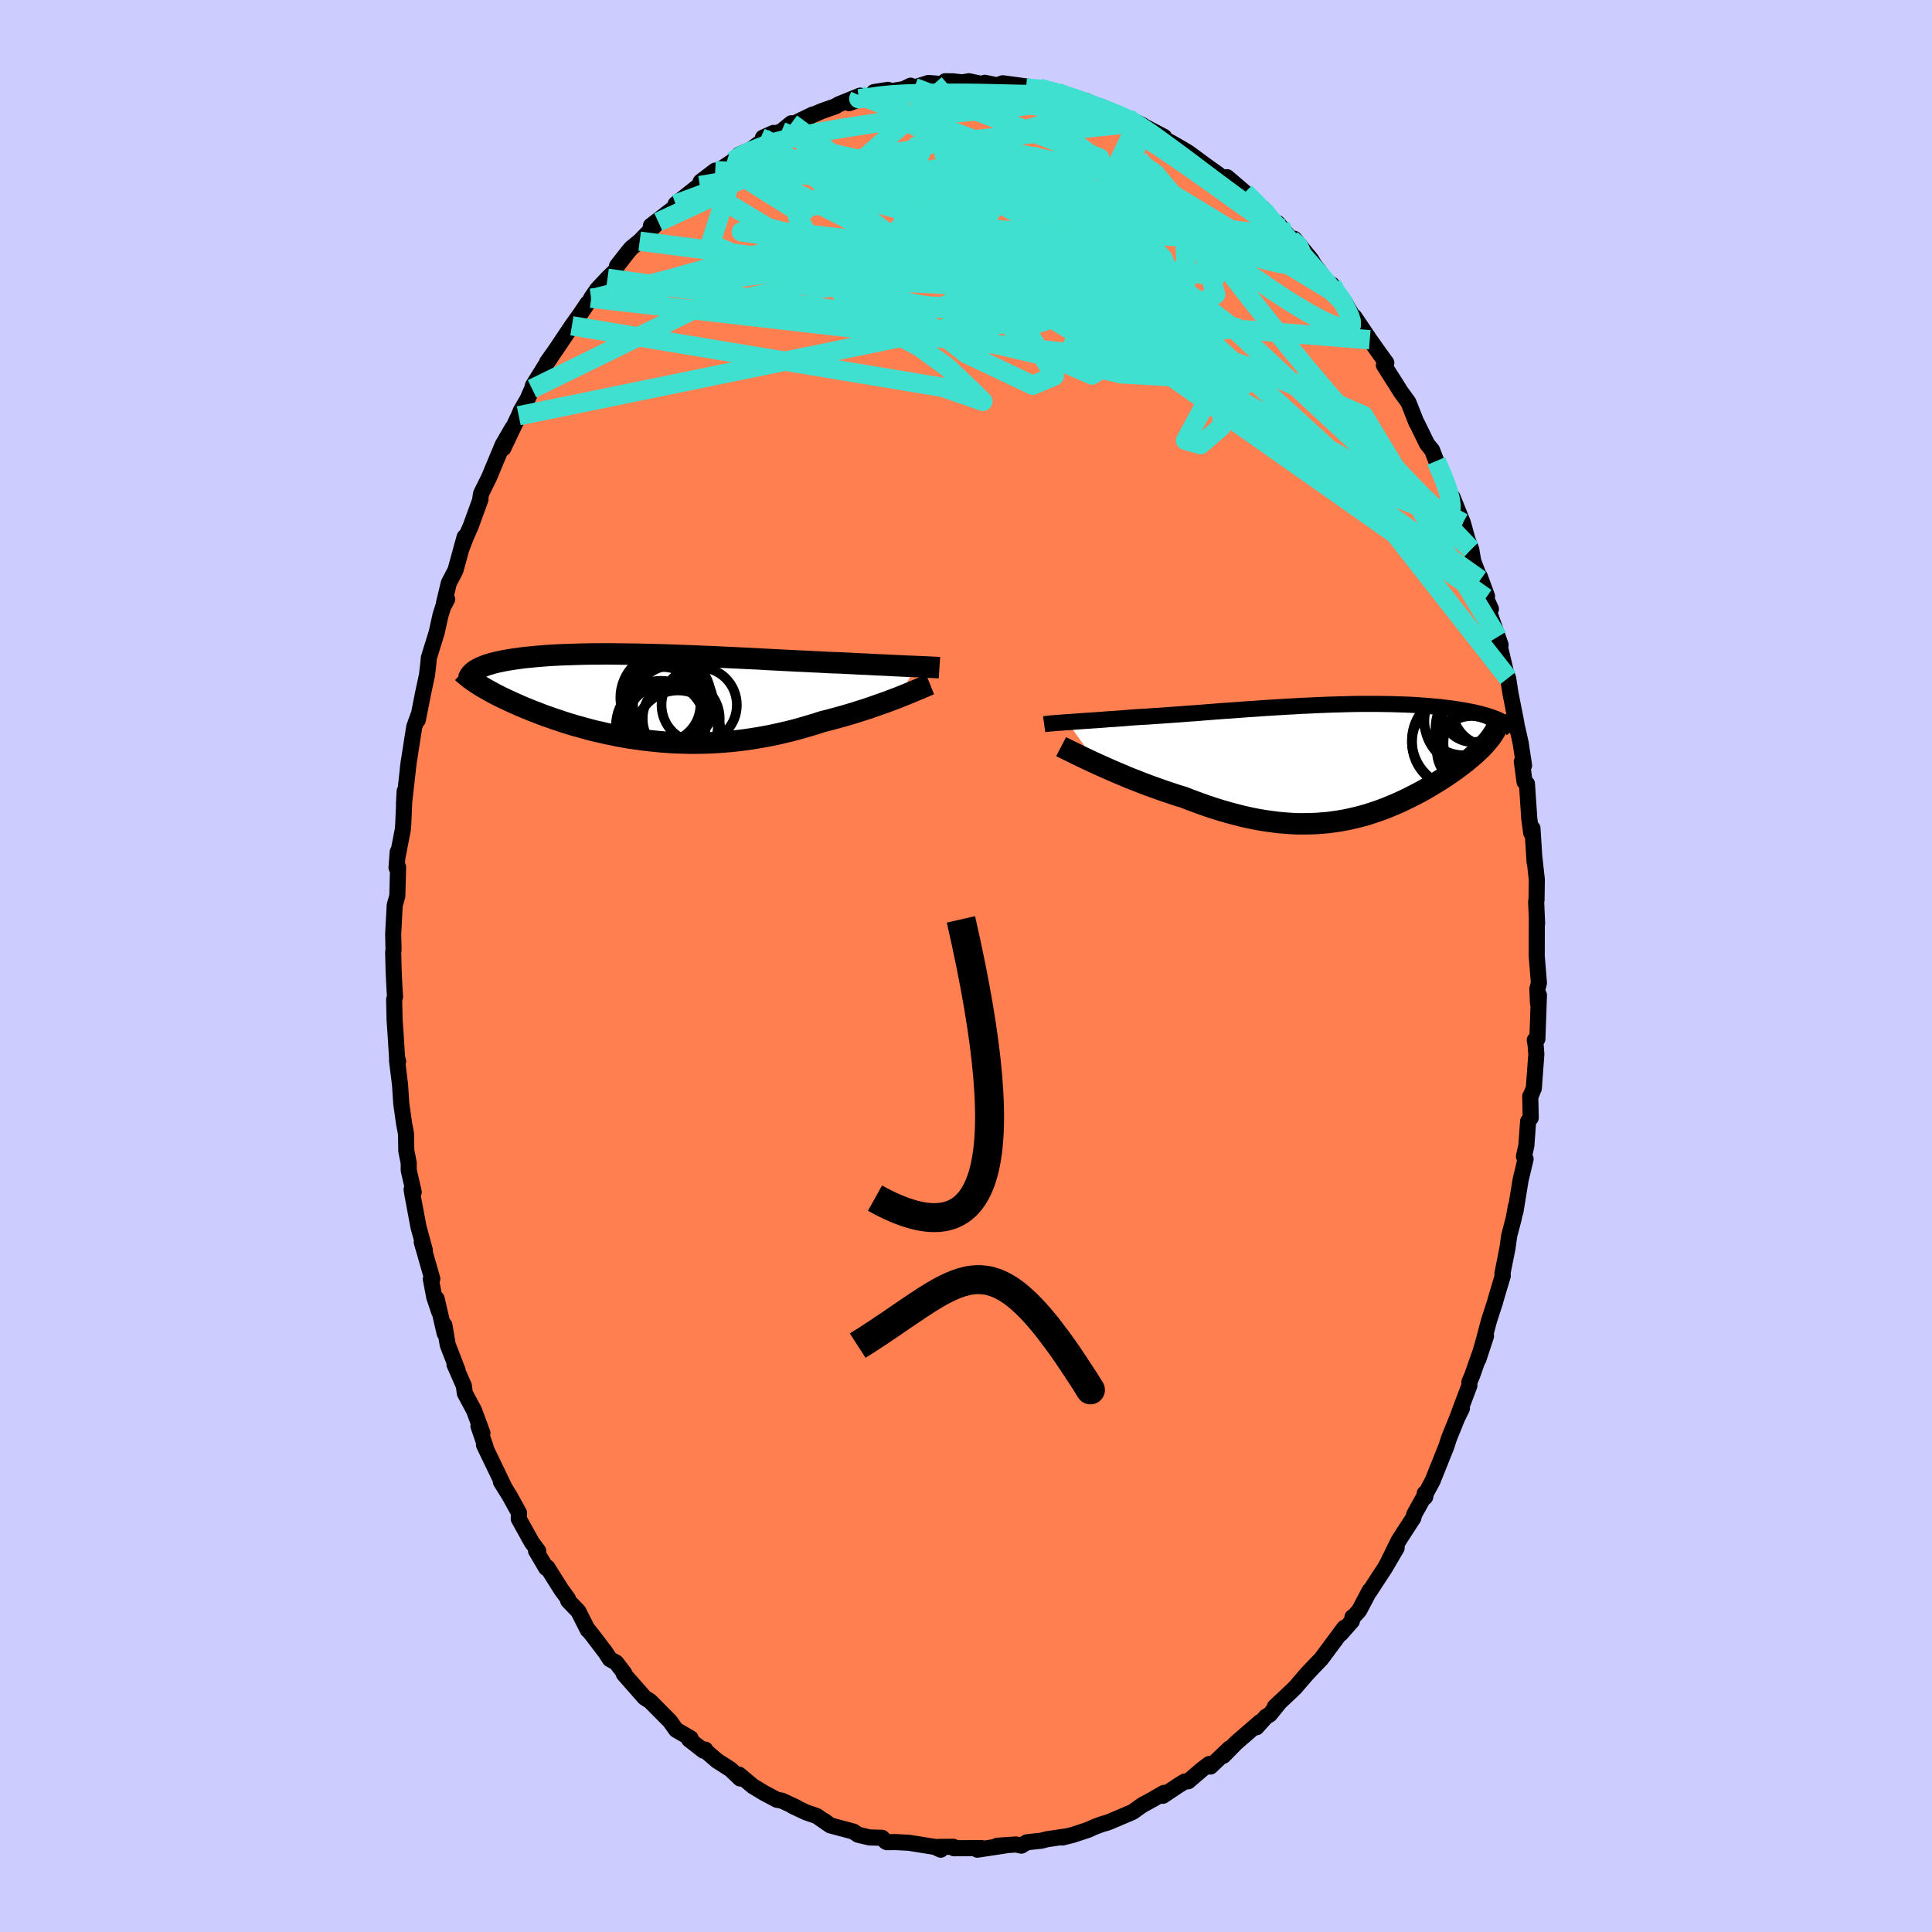 <svg xmlns="http://www.w3.org/2000/svg" width="500" height="500" viewBox="-100 -100 200 200"><defs><clipPath id="c"><path d="m27.24-3.22-.36-.02-.39-.01-.4-.02-.42-.02-.44-.02-.45-.02-.48-.03-.49-.02-.51-.02-.52-.03-.54-.03-.55-.02-.57-.03-.58-.03-.6-.03-.62-.03-.65-.02-.67-.03-.69-.04-.72-.03-.73-.04-.74-.03-.77-.04-.78-.04-.79-.04-.8-.04-.82-.05-.82-.04-.83-.04-.84-.04-.84-.04-.85-.04-.84-.04-.85-.03-.84-.04-.84-.03-.83-.03-.83-.03-.82-.03-.82-.02-.8-.02-.79-.02-.78-.01-.76-.01-.75-.01-.73-.01h-.72l-.7.01h-.69l-.66.01-.65.02-.62.02-.61.02-.59.02-.56.03-.55.03-.52.04-.51.04-.48.04-.47.05-.45.04-.42.05-.41.06-.39.05-.37.06-.36.06-.34.06-.32.07-.3.06-.29.07-.28.07-.25.08-.25.07-.22.08-.21.08-.2.09-.18.08-.17.09-.15.08.32 1.61.24.15.24.14.26.15.27.15.28.15.28.16.3.15.31.16.32.15.34.16.34.16.35.16.37.16.37.17.39.16.39.16.42.17.42.16.43.17.45.17.47.16.47.17.49.16.5.17.51.16.52.16.54.15.54.15.56.15.57.15.59.13.59.14.6.12.62.13.62.11.64.11.64.09.65.09.67.08.67.07.67.06.69.05.69.04.7.02.71.02h.71l.71-.01.72-.02.73-.04.73-.05.73-.06.73-.08.74-.09.73-.11.74-.12.73-.13.74-.15.73-.16.73-.17.72-.18.72-.2.72-.21.71-.21.7-.23.6-.15.6-.16.58-.16.58-.16.57-.17.56-.17.56-.18.54-.17.53-.18.51-.18.51-.18.49-.17.47-.18.46-.17.44-.17"/></clipPath><clipPath id="b"><path d="m-27.54-4.12.35-.02.38-.03.39-.03.41-.03.42-.03.45-.03.46-.03.47-.03.49-.04.51-.04.52-.03.53-.04.54-.04.56-.05.57-.04.61-.04.63-.03.65-.05.67-.04.69-.05.7-.05.71-.05.73-.06.74-.05.76-.06.76-.06.77-.06.78-.06.79-.05.79-.06.79-.06.8-.05.8-.06.8-.05.8-.05.8-.05.79-.04.79-.05.78-.03.77-.04.77-.03.76-.03.75-.02.73-.02.73-.02.71-.01h2.05l.66.01.64.01.62.02.61.02.59.02.57.03.56.04.53.04.52.04.51.05.48.04.47.06.45.05.43.06.42.06.4.07.39.06.37.07.36.07.34.07.32.08.32.08.3.08.28.08.27.09.26.08.24.09.23.09.21.09.2.1-1.29 2.11-.17.2-.17.2-.19.2-.2.2-.21.2-.22.21-.24.21-.24.21-.25.21-.26.22-.27.21-.28.22-.29.22-.3.22-.31.22-.32.22-.33.23-.35.23-.35.22-.37.23-.37.23-.39.23-.39.23-.41.23-.42.22-.42.22-.44.22-.45.22-.45.21-.47.21-.48.2-.48.2-.5.19-.51.18-.51.17-.53.17-.54.15-.55.14-.55.13-.57.12-.58.1-.59.09-.6.08-.61.05-.62.05-.63.02-.64.01h-.66l-.66-.03-.68-.05-.69-.06-.69-.09-.71-.1-.72-.12-.73-.15-.74-.16-.74-.19-.76-.2-.77-.22-.77-.24-.78-.26-.78-.28-.79-.29-.79-.31-.64-.19-.63-.21-.63-.21-.62-.22-.63-.22-.62-.23-.61-.23-.6-.24-.6-.23-.59-.25-.57-.24-.56-.24-.55-.24-.53-.24-.52-.23"/></clipPath><filter id="a"><feTurbulence baseFrequency=".05" numOctaves="3" result="noise" type="noise"/><feDisplacementMap in="SourceGraphic" in2="noise" scale="2"/></filter></defs><rect width="100%" height="100%" x="-100" y="-100" fill="#CCF"/><path fill="coral" stroke="#000" stroke-linejoin="round" stroke-width="1.667" d="m59.31 1.76-.16.62.06 1.46.1-.82-.16 4.53-.27.12.09.53.07.94-.26 3.52-.3.72-.07.1.05 2.24-.27.36-.18 2.5-.25 1.13.17.26-.52 2.19-.54 3.31.05-.58-.22 1.24-.47 1.8-.18 1.3-.52 2.6.04.23-.62 2.07-.2.71-.6 1.84-.53 2-.58 2.04.79-2.41-1.41 4.02-.31.74v.36l-1.17 3.11.4-.75-.5 1.02-.85 2.1-.25.79-1.44 3.6-.63 1.17-.18.12.04.39.08-.4-1.21 2.19-.09.36-1.53 2.36-1.21 2.47 1.01-1.72-1.23 2.1-1.56 2.39v-.08l-1.09 2.07-.7.77.01-.09-.06.41-1.16 1.32.37-.62-2.39 3.22-.78.81-.76.81-1.16 1.35-.29.28-1.81 1.71.53-.51-1.05 1.3-.39.23-.99 1.1.37-.54-2.45 2.12-1.35 1.37.63-.76-1.96 1.87-.13-.26-.73.55L23 84.4l-.37.03-.65.4-1.6 1.07.11-.3-1.14.66-1.14.63.14-.1-1.11.79-2.28.97-.36.14-.51.14-.75.28-.71.32-1.58.52-1.07.27.48-.13-2.1.31-.57.15-1.48.16-.58.35-.56-.12-1.93.13.89-.04-2.96.45.43-.17-2.85.02-.06-.15-1.51.01.2.29-.59-.28h.03l-2.74-.44-1.42-.07-.85.01-.11-.05-.39-.4-1.31-.04-1.18-.28-.48-.33-2.4-.64-.58-.44.43.33-1.25-.86-1.08-.37-1.39-.65.35.12-1.49-.69-.49-.08-1.37-.73-1.14-.69-1.42-1.19.11.4-.99-.94-1.39-.89-1.2-1.03-.03-.13-.18.11-1.5-1.17.17-.11-1.51-.88-.64-.9-1.15-1.16-.28-.28-.6-.61-.59-.38-2.15-2.44.04-.1-.84-1.09-.65-.36-.43-.67-1.3-1.71-.5-.63h-.05l-.98-1.94-1.05-1.09-.03-.22-.69-.94-1.44-2.29-.12.06-1.05-1.78.23.02-.67-.9-1.35-2.43.03-.61-.97-1.76-.91-1.47.31.46-2.06-4.28.17.23-.74-2.17.41.72-.87-2.35-.95-1.77-.1-.77-.97-2.2.32.59-1.02-2.63-.35-2.05.03.85-.83-3.58.25 1.32-.5-1.5-.35-1.85.15-.03-1.09-3.8.32.85-.65-2.38-.63-3.36-.09-.55.22.26-.52-2.26v-.75l-.25-1.25-.03-1.79-.19-.98-.3-2.12-.13-1.98-.31-2.5.11.1-.11-.41-.15-2.43-.1-1.43-.05-2.12.09-.29-.08-1.38-.06-1.32-.05-1.92.04-.23-.04-1.6.16-3.02.27-.97.08-2.99-.16.06.12-1.63-.04.62.56-2.88.05-.53.15-3.5-.07 1.31.5-4.42-.1.77.08-.6.58-3.71.44-1.22-.07.5.56-2.83.39-1.81.15-1.28.04-.5.82-2.65.39-1.77.28-.89.41-.76-.32.35.49-2.03.69-1.33.95-3.45-.37 1.32.49-1.28.5-1.13 1.02-2.8-.05.11.11-.7.83-1.68 1.4-3.36 1.03-1.78-.96 2.13 1.6-3.37.21-.51.69-1.19.48-1.09.09-.34 1.53-2.46.4-.6-.46.63.9-1.27 1.66-2.48.85-1.19.77-1.14.52-.5-.15-.03.64-.93 1.06-1.13.89-.86.09-.41 1.16-1.49.33-.38.86-.7 1.93-1.99-.77.39 2.85-2.2.84-.77-1.13.73 2.23-1.77.28-.15.08-.4 1.51-1.15.19.11 1.68-1.12.6-.64 1.18-.5.42-.31 1.96-1.44-1.09.49 1.91-.65 1.03-.84-.52.42 2.75-1.33-.62.32 1.54-.67 1.43-.5.3-.19 2.24-.91-1.14.78 1.34-.49 2.69-.89-1.45.23 1.4-.03 1.67-.28.72-.35.38.19 1.45-.47 2.04.16-.29-.34.8.01.96.11.69-.12 1.76.37-.12-.21 1.27.26.6-.21 2.68.36-.27.13 1.39.01.75.28 1.22.16h-.1l1.65.75 1.36.28-.09-.16.65.31 1.04.35 2.63 1.13.56.46.48.03.55.27-.28-.11 2.48 1.3.1.28.55.27 1.16.66.68.41 2.14 1.57 1.02.72-.52-.28 1.52 1.05-.14-.51 1.85 1.58 1.25 1.24.63.42-.65-.4 2.54 2.44-.38-.52 1.4 1.68 1.25 1.13-.93-1.19 1.74 2.13.35.59 1.37 1.8.44.23.34.87 1.07 1.2-.24-.48 1.42 2.39-.27-.65 1.6 2.37.97 1.37.74 1.02-.25.24 1.27 2 .47.75.8 1.1.83 2.11.04.03 1.06 2.17.52.64.43 1.12 1.06 2.41-.1-.2.8 2.07-.08-.54 1.08 2.67.46 1.67.4 1.06.21 1.23.74 1.93-.07-.37.76 2.08-.12.16.52 1.15-.2.26 1.2 3.46-.31-.82.91 3.84.18.41.25 1.62.6 3.02-.25-.79.1.22.6 2.66.35 2.32-.23-.4.28 2.09.25.21.24 3.6.2 1.48.13-.47.22 3.48-.02-.44.25 2.26-.03 2.13-.04.16.1 2.27-.03-.51-.01 3.86.23 2.8-.16.62" filter="url(#a)"/><path fill="#fff" d="m-27.54-4.12.35-.02.38-.03.39-.03.41-.03.42-.03.45-.03.46-.03.47-.03.49-.04.51-.04.52-.03.53-.04.54-.04.56-.05.57-.04.61-.04.63-.03.65-.05.67-.04.69-.05.7-.05.71-.05.73-.06.74-.05.76-.06.76-.06.77-.06.78-.06.79-.05.79-.06.79-.06.8-.05.8-.06.8-.05.8-.05.8-.05.79-.04.79-.05.78-.03.77-.04.77-.03.76-.03.75-.02.73-.02.73-.02.71-.01h2.05l.66.01.64.01.62.02.61.02.59.02.57.03.56.04.53.04.52.04.51.05.48.04.47.06.45.05.43.06.42.06.4.07.39.06.37.07.36.07.34.07.32.08.32.08.3.08.28.08.27.09.26.08.24.09.23.09.21.09.2.1-1.29 2.11-.17.2-.17.2-.19.2-.2.2-.21.2-.22.21-.24.21-.24.21-.25.21-.26.22-.27.21-.28.22-.29.22-.3.22-.31.22-.32.22-.33.23-.35.23-.35.22-.37.23-.37.23-.39.23-.39.23-.41.23-.42.22-.42.22-.44.22-.45.22-.45.21-.47.21-.48.2-.48.2-.5.19-.51.18-.51.17-.53.17-.54.15-.55.14-.55.13-.57.12-.58.1-.59.09-.6.08-.61.05-.62.05-.63.02-.64.01h-.66l-.66-.03-.68-.05-.69-.06-.69-.09-.71-.1-.72-.12-.73-.15-.74-.16-.74-.19-.76-.2-.77-.22-.77-.24-.78-.26-.78-.28-.79-.29-.79-.31-.64-.19-.63-.21-.63-.21-.62-.22-.63-.22-.62-.23-.61-.23-.6-.24-.6-.23-.59-.25-.57-.24-.56-.24-.55-.24-.53-.24-.52-.23" filter="url(#a)" transform="translate(38.04 -21.12)"/><path fill="#fff" d="m27.24-3.22-.36-.02-.39-.01-.4-.02-.42-.02-.44-.02-.45-.02-.48-.03-.49-.02-.51-.02-.52-.03-.54-.03-.55-.02-.57-.03-.58-.03-.6-.03-.62-.03-.65-.02-.67-.03-.69-.04-.72-.03-.73-.04-.74-.03-.77-.04-.78-.04-.79-.04-.8-.04-.82-.05-.82-.04-.83-.04-.84-.04-.84-.04-.85-.04-.84-.04-.85-.03-.84-.04-.84-.03-.83-.03-.83-.03-.82-.03-.82-.02-.8-.02-.79-.02-.78-.01-.76-.01-.75-.01-.73-.01h-.72l-.7.01h-.69l-.66.01-.65.02-.62.02-.61.02-.59.02-.56.03-.55.03-.52.04-.51.04-.48.04-.47.05-.45.04-.42.05-.41.06-.39.05-.37.06-.36.06-.34.06-.32.07-.3.06-.29.07-.28.07-.25.08-.25.07-.22.08-.21.08-.2.09-.18.08-.17.09-.15.08.32 1.61.24.15.24.14.26.15.27.15.28.15.28.16.3.15.31.16.32.15.34.16.34.16.35.16.37.16.37.17.39.16.39.16.42.17.42.16.43.17.45.17.47.16.47.17.49.16.5.17.51.16.52.16.54.15.54.15.56.15.57.15.59.13.59.14.6.12.62.13.62.11.64.11.64.09.65.09.67.08.67.07.67.06.69.05.69.04.7.02.71.02h.71l.71-.01.72-.02.73-.04.73-.05.73-.06.73-.08.74-.09.73-.11.74-.12.73-.13.74-.15.73-.16.73-.17.72-.18.72-.2.72-.21.71-.21.7-.23.6-.15.6-.16.58-.16.58-.16.57-.17.56-.17.56-.18.54-.17.53-.18.51-.18.51-.18.49-.17.47-.18.46-.17.44-.17" filter="url(#a)" transform="translate(-32.48 -27.78)"/><g fill="none" stroke="#000" transform="translate(38.04 -21.12)"><path stroke-linejoin="round" stroke-width="1.667" d="m-29.95-3.91.14-.02.17-.02.18-.02.21-.02.24-.02.25-.02.27-.02.3-.02.31-.03.34-.02.35-.02.38-.03.39-.03.41-.03.42-.03.45-.03.46-.03.47-.03.49-.04.51-.04.52-.03.53-.04.54-.04.56-.05.57-.04.61-.04.63-.03.65-.05.67-.04.69-.05.7-.05.71-.05.73-.06.74-.05.76-.06.76-.06.77-.06.78-.06.79-.05.79-.06.79-.06.8-.05.8-.06.8-.05.8-.05.8-.05.79-.04.79-.05.78-.03.77-.04.77-.03.76-.03.75-.02.73-.02.73-.02.71-.01h2.05l.66.01.64.01.62.02.61.02.59.02.57.03.56.04.53.04.52.04.51.05.48.04.47.06.45.05.43.06.42.06.4.07.39.06.37.07.36.07.34.07.32.08.32.08.3.08.28.08.27.09.26.08.24.09.23.09.21.09.2.1.19.09.18.1.16.09.15.1.14.1.13.1.12.1.1.1.1.1.08.11" filter="url(#a)"/><path stroke-linejoin="round" stroke-width="2.222" d="m-28.19-1.59.23.12.27.13.31.15.34.17.37.18.41.2.42.2.46.22.47.22.5.23.52.23.53.24.55.24.56.24.57.24.59.25.6.23.6.24.61.23.62.23.63.22.62.22.63.21.63.21.64.19.79.31.79.29.78.28.78.26.77.24.77.22.76.2.74.19.74.16.73.15.72.12.71.1.69.09.69.06.68.05.66.03h.66l.64-.01.63-.02.62-.05.61-.05.6-.08.59-.09.58-.1.57-.12.55-.13.55-.14.54-.15.53-.17.51-.17.51-.18.5-.19.48-.2.48-.2.47-.21.45-.21.45-.22.44-.22.42-.22.42-.22.41-.23.39-.23.39-.23.37-.23.37-.23.35-.22.35-.23.33-.23.32-.22.31-.22.3-.22.29-.22.28-.22.27-.21.26-.22.25-.21.24-.21.24-.21.22-.21.21-.2.2-.2.19-.2.17-.2.17-.2.16-.19.15-.19.13-.19.13-.19.11-.18.11-.18.09-.18.09-.18.07-.17.07-.18" filter="url(#a)"/><circle cx="13" cy="-2.228" r="4.88" clip-path="url(#b)" filter="url(#a)"/><circle cx="13.47" cy="-4.973" r="4.278" clip-path="url(#b)" filter="url(#a)"/><circle cx="12.84" cy="-2.023" r="4.716" clip-path="url(#b)" filter="url(#a)"/><circle cx="14.41" cy="-5.283" r="3.222" clip-path="url(#b)" filter="url(#a)"/><circle cx="15.545" cy="-3.463" r="4.982" clip-path="url(#b)" filter="url(#a)"/><circle cx="14.13" cy="-1.953" r="3.054" clip-path="url(#b)" filter="url(#a)"/><circle cx="14.16" cy="-4.243" r="4.75" clip-path="url(#b)" filter="url(#a)"/><circle cx="14.305" cy="-1.158" r="3.602" clip-path="url(#b)" filter="url(#a)"/><circle cx="15.745" cy="-1.958" r="4.36" clip-path="url(#b)" filter="url(#a)"/><circle cx="16.105" cy="-5.448" r="3.772" clip-path="url(#b)" filter="url(#a)"/></g><g fill="none" stroke="#000" transform="translate(-32.48 -27.78)"><path stroke-linejoin="round" stroke-width="2.222" d="m29.73-3.1-.15-.01-.17-.01-.2-.01-.22-.01-.24-.01-.26-.02-.28-.01-.3-.01-.33-.02-.34-.01-.36-.02-.39-.01-.4-.02-.42-.02-.44-.02-.45-.02-.48-.03-.49-.02-.51-.02-.52-.03-.54-.03-.55-.02-.57-.03-.58-.03-.6-.03-.62-.03-.65-.02-.67-.03-.69-.04-.72-.03-.73-.04-.74-.03-.77-.04-.78-.04-.79-.04-.8-.04-.82-.05-.82-.04-.83-.04-.84-.04-.84-.04-.85-.04-.84-.04-.85-.03-.84-.04-.84-.03-.83-.03-.83-.03-.82-.03-.82-.02-.8-.02-.79-.02-.78-.01-.76-.01-.75-.01-.73-.01h-.72l-.7.01h-.69l-.66.01-.65.02-.62.02-.61.02-.59.02-.56.03-.55.03-.52.04-.51.04-.48.04-.47.05-.45.04-.42.05-.41.06-.39.05-.37.06-.36.06-.34.06-.32.07-.3.06-.29.07-.28.07-.25.08-.25.07-.22.08-.21.08-.2.09-.18.08-.17.09-.15.08-.14.09-.13.09-.11.09-.1.1-.09.09-.07.1-.07.09-.05.1-.04.1-.03.1" filter="url(#a)"/><path stroke-linejoin="round" stroke-width="2.222" d="m28.76-1.38-.2.08-.23.1-.25.11-.28.12-.31.13-.34.14-.36.15-.38.16-.4.16-.42.17-.44.17-.46.17-.47.18-.49.17-.51.18-.51.18-.53.18-.54.17-.56.18-.56.17-.57.17-.58.16-.58.16-.6.16-.6.15-.7.23-.71.21-.72.21-.72.2-.72.18-.73.17-.73.16-.74.15-.73.13-.74.12-.73.11-.74.09-.73.08-.73.06-.73.05-.73.04-.72.02-.71.01h-.71l-.71-.02-.7-.02-.69-.04-.69-.05-.67-.06-.67-.07-.67-.08-.65-.09-.64-.09-.64-.11-.62-.11-.62-.13-.6-.12-.59-.14-.59-.13-.57-.15-.56-.15L-7.6 3l-.54-.15-.52-.16-.51-.16-.5-.17-.49-.16-.47-.17-.47-.16-.45-.17-.43-.17-.42-.16-.42-.17-.39-.16-.39-.16-.37-.17-.37-.16-.35-.16-.34-.16-.34-.16-.32-.15-.31-.16-.3-.15-.28-.16-.28-.15-.27-.15-.26-.15-.24-.14-.24-.15-.22-.14-.21-.14-.21-.14-.19-.14-.18-.13-.18-.14-.16-.13-.16-.13-.14-.12-.14-.13" filter="url(#a)"/><circle cx="1.205" cy=".177" r="4.36" clip-path="url(#c)" filter="url(#a)"/><circle cx="2.035" cy=".682" r="4.282" clip-path="url(#c)" filter="url(#a)"/><circle cx="2.665" cy="3.682" r="4.428" clip-path="url(#c)" filter="url(#a)"/><circle cx="1.89" cy="3.347" r="4.894" clip-path="url(#c)" filter="url(#a)"/><circle cx="2.15" cy=".792" r="4.138" clip-path="url(#c)" filter="url(#a)"/><circle cx="3" cy="2.187" r="3.988" clip-path="url(#c)" filter="url(#a)"/><circle cx="4.86" cy=".762" r="3.9" clip-path="url(#c)" filter="url(#a)"/><circle cx="1.39" cy="-.003" r="4.69" clip-path="url(#c)" filter="url(#a)"/><circle cx=".885" cy="2.902" r="4.644" clip-path="url(#c)" filter="url(#a)"/><circle cx="1.085" cy=".732" r="3.904" clip-path="url(#c)" filter="url(#a)"/></g><g fill="none" stroke="#40E0D0" stroke-linejoin="round" stroke-width="2"><path d="m48.68-52.28.66 1.55.35.9.25.75.18.72.1.68-.03.54-.18.33-.36.05-.53-.25-.73-.55-.92-.86-1.13-1.15-1.35-1.41-1.56-1.67-1.77-1.92-1.98-2.2-2.21-2.52-2.44-2.88-2.68-3.27-2.96-3.72-3.3-4.23-3.8-4.78-4.41-5.34m-41.97.16.82-.55 1.11-.51 1.26-.49 1.38-.45 1.49-.38 1.61-.34 1.73-.33 1.84-.31 1.91-.3 1.97-.3 2.01-.29 2.02-.27 2-.24 1.96-.21 1.9-.18 1.8-.16 1.67-.17 1.5-.19 1.29-.22 1.16-.21 1.11-.15 1.05-.05m-21.46-.45-.14.32.94-.11 1.22-.17 1.3-.13 1.38-.08 1.47-.04 1.56-.03 1.58-.01h1.58l1.53.02 1.44.03 1.31.03 1.16.03 1.01.02.87.01.73-.01.56-.01.36-.05.12-.1-.13-.12m7.83 2.72.6.41.77.49.99.66 1.22.88 1.41 1.03 1.52 1.13L24.79-82l1.56 1.17 1.52 1.12 1.39 1.02 1.21.85.97.7.73.52.36.22" filter="url(#a)"/><path d="m37.88-70.53.45.81.44.66.37.59.31.6.27.58.16.53.01.43-.18.26-.41.08-.65-.12-.88-.32-1.13-.53-1.39-.76-1.65-1-1.94-1.27-2.24-1.55-2.56-1.85-2.91-2.15-3.27-2.49-3.67-2.82-4.13-3.16-4.68-3.48" filter="url(#a)"/><path d="m33.66-75.22.61.53.25.35.21.52.1.54-.13.42-.41.24-.73.04-1.04-.15-1.34-.32-1.65-.46-1.99-.6-2.34-.75-2.76-.96L19.21-77l-3.71-1.45-4.19-1.74-4.66-2.02-5.07-2.34-5.53-2.6m11.56-3.73.79.23.8.21.79.24.77.24.71.24.64.22.54.23.45.24.27.21.05.17-.23.1-.51.03-.78-.03-1.05-.08-1.3-.13-1.57-.19-1.89-.24-2.27-.3-2.76-.37-3.28-.49" filter="url(#a)"/><path d="m30.75-78.42.14.3.53.68.36.59.08.44-.23.27-.53.14-.81.06-1.13-.06-1.48-.19-1.88-.37-2.32-.59-2.77-.81-3.23-1.01-3.66-1.21-4.12-1.39-4.6-1.58-5.15-1.79-5.61-2.16" filter="url(#a)"/><path d="m28.87-80.08.98.97.8.83.89.97 1.01 1.13 1.08 1.2 1.06 1.19.99 1.12.89 1.02.78.91.65.77.49.59.3.35.1.1-.11-.18-.36-.51M6.22-90.89l1.17.1 1.01.2.94.25.95.29.95.3.93.31.91.31.89.33.86.33.75.3.61.26.41.19.2.12.01.06h-.16l-.33-.04-.51-.11-.71-.18-.94-.27-1.21-.35-1.51-.47-1.87-.61-2.35-.79" filter="url(#a)"/><path d="m9.48-90.44 1.44.6 1.14.46 1.09.51 1.23.66 1.39.78 1.47.87 1.44.9 1.38.88 1.31.89 1.28.88 1.27.89 1.27.9 1.25.89 1.22.88 1.16.82 1.05.74.9.6.71.45.54.3.39.19.25.1.07-.02-.14-.19m-71.4 7.33 27.58-3.86 24.24 4.11 8.81-.04-1.44-3.75-4.46-3.17-3.55-.07-1.41 2.62.49 3.03.69 1.18-2.02-1.33-6.9-2.58-10.89-1.75-11.74.47-11.51 3.22-7.74 1.95" filter="url(#a)"/><path d="m14.09-88.91-16.38 4.82L.8-74.38l8.53 7.64 5.37 3.3 3.11-.5 2.89-2.85 2.1-4.13-.14-4.71-2.18-4.41-1.89-2.66.97.65 3.99 4.75 2.3 7.78-11.87 6.42-52.79-6.03" filter="url(#a)"/><path d="M33.66-75.22 3.28-78.83l-3.45 1.78-4.01 3.44-5.99 2.05-3.4.66.71.41 3.28.82 3.96 1.05 3.76.69 3.36-.02 2.57-.64 1.05-.87-.97-.7-2.56-.39-2.7-.14-.91.1 2.4.51 5.79 1.04 7.35 1.14 6.25.76 5.59 2.47 12.06 11.03 18.7 23.83" filter="url(#a)"/><path d="m-21.02-85.75 29.5 22.59 4.57 1.98 4.47-2.78 2.79-3.12.52-2.26-.04-1.33.19-.99-.58-1.6-2.62-2.72-4.32-3.4-4.13-2.94-2.21-1.48-.71.38-1.65 2.41-3.8 5.15 1.09 7.87 39.75 3.16" filter="url(#a)"/><path d="m-33.78-75.03 42.91 5.52 12.29 5.04 1.59.48-2.14-1.79-5.01-2.31-6.08-1.79-3.92-.61.61.88 4.93 2.2 6.8 2.9 5.72 3.02 2.81 2.93-.3 2.74-2.15 1.85-1.55-.44 1.83-3.37 6.49-3.58L41.15-57l13.88 22.94M-10.96-90.1l17.12 6.62-.33 1.04 2.12 2.77 6.23 4.37 7.04 3.31 4.71.55 1.42-1.89-1.15-2.82-2.54-2.32-3.27-1.23-4.07-.45-5.11-.36-5.9-.6-5.66-.46-3.91.57-1.13 2.2 1.7 3.29 3.63 2.23 3.32-1.75-4.15-6.07-25.07-1.24" filter="url(#a)"/><path d="m17.76-87.29-4.64 9.58-3.86 8.84.77 1.81-.49-3.07-3.33-3.32-4.01-1.18-1.47.64 2.55.93 5.08.22 4.5-.14 1.74.84-.95 2.65-2.21 2.96-4.32-.94-31.21-15.88" filter="url(#a)"/><path d="m39.29-68.46-6.01-5.88-6.19-.77-9.13-.66-7.08-1.25-2.4-1.34.9-.94 1.92.08 1.58 1.7.16 3.05-2.84 2.96-6.69 1.27-9.05-.49-9.5-.2-13.25 3.04-16.63 8.14" filter="url(#a)"/><path d="M52.3-43.14 27.68-66.02l-13.9-10.76L13-80.2l4.27.44 3.63 1.34 1.15.84-.89.41-1.94.65-2.33 1.35-2.6 1.93-3.05 2.01-3.66 1.5-3.99.63-3.36-.15-1.39-.48 1.55-.23 4.12.21 4.78.17 2.9-.73-.07-1.89-1.22-1.66-.36 1.17-8.1 5.74-48.74 9.99" filter="url(#a)"/><path d="m-18.08-87.24 12.85 9.52-3.59 7.83 2.67 4.31 6.09.34 6.56-2.27 6.46-2.45 5.54-1.24 2.75-.35-1.91-.62-6.98-1.66L2.1-76.27l-9.89-2.28-5.37-1.51 1.6-1.18 6.33-1.83.79-1.61-23.11 3.89" filter="url(#a)"/><path d="m-30.06-78.87 14.98-5.53 10.79 2.43L2.5-75l3.82 6.03 1.29 2.15-1.25-1.4-3.11-2.8-2.9-1.92-.24.25 3.11 2.15 4.48 2.43 2.76.8-.09-1.53-1.35-2.71-2.63-2.9-10.34-5.4-15.16-6.55" filter="url(#a)"/><path d="m17.76-87.29-22.81 2.36-4.82 4.89 6.5 3.98 7.58 2.17 4.52.45 1.48-.63-1.02-1.04-3.33-.91-5.09-.41-5.51.34-4.34 1.24-2.22 2.09-.25 2.51.93 2.28 1.44 1.55 1.88 1.04 2.5 1.3 2.92 2.14 2.54 2.41 1.09 1.08-4.16-1.45-38.39-6.37" filter="url(#a)"/><path d="m-1.86-91.25-15.57 13.71 5.1 8.85 9.89.43 8.09-3.69 5.69-3.71 2.63-2.36-1.42-1.24-5.31-.42-7.27.57-6.31 1.98-2.63 3.6 2.42 4.95 6.53 5.17 6.93 3.29 2.23-.95-3.02-5.06 5.4-1.66 39.92 21.92" filter="url(#a)"/><path d="m-37.11-71.19 26.92 3.72 26.26 6.17 11.38.65.96-1.23-3.23-.71-3.88-.23-3.78-.73-4.27-1.88-5.23-2.92-5.91-3.27-5.53-2.73-3.62-1.51-.63-.11 1.8.79 1.81.55-.07-.72 1.18-.65 12.97 7.08 43.8 30.81" filter="url(#a)"/><path d="m-5.35-90.94 19.19 7.29-2.51.24-8.11.21-6.69.74-3.14 1.31-.04 1.94 1.4 2.21.78 1.81-1.47.89-4.08-.07-5.55-.6-5.04-.65-2.65-.38.81-.11 4.28.16 6.37.72 5.27 1.8-.44 2.55-8.78.79-10.7-4.69 2.96-9.21" filter="url(#a)"/><path d="M38.22-69.66 19.15-81.23 5.04-84.16l-6.83 1.05-1.67 2.44.35 2.26.88 1.34 2.12.89L4.6-74.6l6.92 2.92 5.84 3.48.1 2.15-8.04-.88-12.65-4.31-8-7 3.41-8.04 1.37-4.5" filter="url(#a)"/><path d="m51.44-45.87-17.33-6.55-19.45-13.52-8.05-8.11 1.13-1.72 5.44 2.04 5.21 2.7 2.27 1.31-1.42-.7-4.44-2.32-5.93-3.13-5.52-3.15L.1-81.54l.15-1.42 3.57.04 5.82 1.66 5.87 3.04 3.13 3.57-2.39 2.77-9.36.69-14.37-1.78-13.04-3.47-5.45-3.3-5.88 2.72" filter="url(#a)"/><path d="m18.31-87.02-3.18 10.25-6.62 1.68 3.46 1.21 5.38 1.9 1.46 1.13-2.06-.11-2.18-.48.09.09 2.19.85 2.47 1.11 1.02.78-1.01.39-2.51.45-3.03 1.11-2.5 1.87-.91 2.03 1.6 1.01 4.6-.78 7.83-1.17 12.37 4.28L52.3-43.14" filter="url(#a)"/><path d="m-19.93-86.24-2.33 5.08 4.37 2.75 7.3-.95 3.74-1.49-.3-.51-2.05.6-1.9 1.23-.8 1.49.92 1.71 3.24 2.03 5.85 2.36 7.94 2.42 8.63 2.03 7.49 1.25 4.71.38 1.07-.24-2.59-.52-5.45-.65L13-68.33l-6.55-1.88-4.12-2.62.8-1.4 10.65 6.17 39.47 28.08" filter="url(#a)"/></g><path fill="none" stroke="#000" stroke-linejoin="round" stroke-width="3" d="M-9.42 24.03Q8.37 33.945-.525-4.826" filter="url(#a)"/><path fill="#D77F8C" stroke="#000" stroke-linejoin="round" stroke-width="3" d="m-11.21 39.3.34-.22.34-.21.33-.21.32-.21.32-.21.32-.21.31-.2.3-.21.3-.2.3-.2.29-.19.28-.2.28-.19.28-.19.27-.19.27-.18.27-.18.26-.18.25-.17.26-.17.25-.17.24-.16.25-.16.24-.16.23-.15.24-.15.23-.14.22-.14.23-.13.22-.13.22-.13.22-.12.22-.11.21-.11.21-.1.21-.1.21-.1.21-.08.2-.09.2-.07.21-.07.2-.07.2-.05.19-.05.2-.05.2-.04.2-.03.19-.02.2-.02.19-.01h.39l.19.02.2.02.19.02.2.04.19.04.2.06.2.06.19.06.2.08.2.09.2.09.21.11.2.11.2.12.21.13.21.14.21.15.21.16.21.17.22.18.21.19.22.2.23.21.22.22.23.23.23.24.23.25.24.27.24.27.24.29.25.29.25.31.25.32.25.33.26.35.27.35.27.37.27.38.28.39.28.4.28.42.29.43.29.44.3.46.31.46.31.48.31.5.32.51-.32-.51-.31-.5-.31-.48-.31-.46-.3-.46-.29-.44-.29-.43-.28-.42-.28-.4-.28-.39-.27-.38-.27-.37-.27-.35-.26-.35-.25-.33-.25-.32-.25-.31-.25-.29-.24-.29-.24-.27-.24-.27-.23-.25-.23-.24-.23-.23-.22-.22-.23-.21-.22-.2-.21-.19-.22-.18-.21-.17-.21-.16-.21-.15-.21-.14-.21-.13-.2-.12-.2-.11-.21-.11-.2-.09-.2-.09-.2-.08-.19-.06-.2-.06-.2-.06-.19-.04-.2-.04-.19-.02-.2-.02-.19-.02h-.39l-.19.01-.2.02-.19.02-.2.03-.2.04-.2.05-.19.05-.2.05-.2.07-.21.07-.2.07-.2.09-.21.08-.21.1-.21.1-.21.1-.21.11-.22.11-.22.12-.22.13-.22.13-.23.13-.22.14-.23.14-.24.15-.23.15-.24.16-.25.16-.24.16-.25.17-.26.17-.25.17-.26.18-.27.18-.27.18-.27.19-.28.19-.28.19-.28.2-.29.19-.3.2-.3.2-.3.21-.31.2-.32.21-.32.21-.32.21-.33.21-.34.21" filter="url(#a)"/></svg>